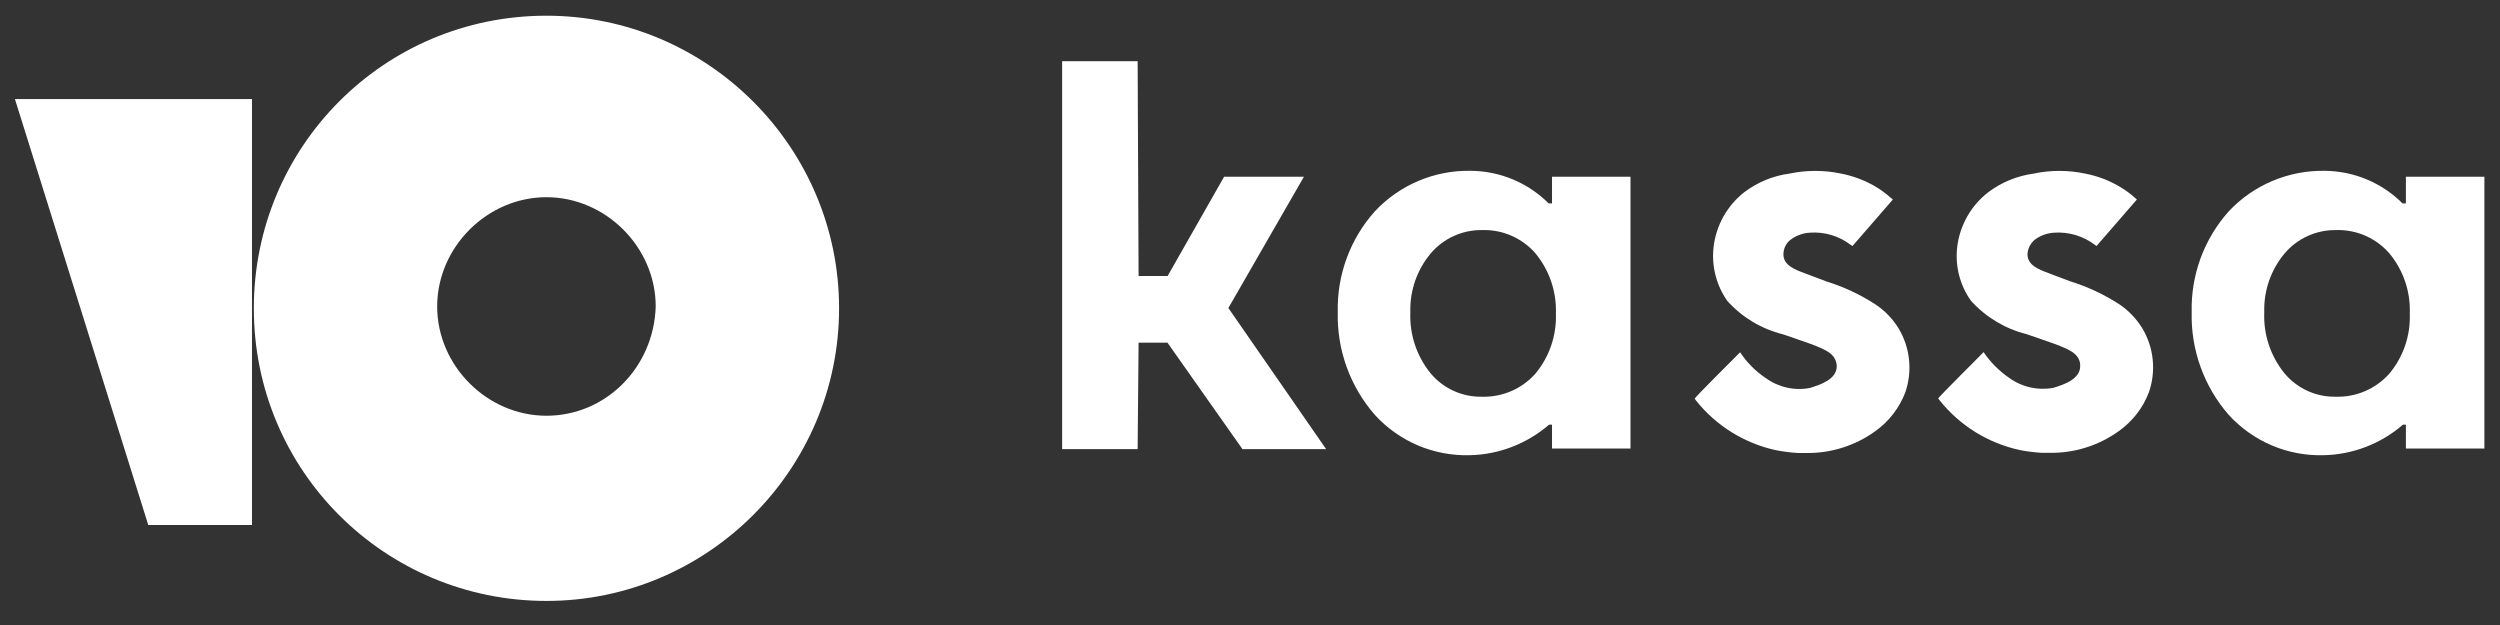 <svg width="92" height="23" viewBox="0 0 92 23" fill="none" xmlns="http://www.w3.org/2000/svg">
<rect x="0" y="0" width="92" height="23" fill="#333333" stroke="none"/>
<g id="Group">
<path id="svg_1" d="M47.984 6.504H45.047L42.969 10.156H41.9L41.865 2.253H39.086V16.527H41.865L41.9 12.609H42.962L45.722 16.527H48.801L45.204 11.335L47.984 6.504Z" fill="white"/>
<path id="svg_2" d="M69.023 11.206C68.459 10.84 67.847 10.553 67.204 10.354L66.591 10.122L66.427 10.061C66.046 9.918 65.644 9.768 65.63 9.38C65.627 9.264 65.652 9.15 65.705 9.048C65.757 8.945 65.835 8.858 65.93 8.794C66.132 8.655 66.367 8.575 66.611 8.562C67.144 8.525 67.671 8.682 68.097 9.005L68.172 9.053L69.657 7.342L69.582 7.281C69.397 7.116 69.197 6.97 68.983 6.845C68.599 6.626 68.183 6.472 67.749 6.388C67.125 6.256 66.48 6.256 65.855 6.388C65.251 6.468 64.679 6.703 64.193 7.07C63.882 7.313 63.622 7.615 63.428 7.959C63.234 8.303 63.109 8.681 63.062 9.073C62.977 9.78 63.156 10.494 63.566 11.076C64.11 11.679 64.822 12.106 65.61 12.302L65.733 12.343L66.012 12.439C67.02 12.779 67.306 12.916 67.47 13.12C67.546 13.223 67.589 13.347 67.593 13.474C67.593 13.958 67 14.156 66.598 14.278C66.317 14.331 66.028 14.326 65.749 14.262C65.47 14.199 65.207 14.079 64.976 13.91C64.603 13.661 64.283 13.339 64.036 12.963C63.879 13.127 62.339 14.646 62.367 14.674L62.415 14.742C63.156 15.671 64.196 16.315 65.358 16.568C65.623 16.619 65.892 16.653 66.162 16.67H66.441C67.359 16.689 68.258 16.409 69.003 15.873C69.507 15.516 69.893 15.018 70.114 14.442C70.248 14.055 70.295 13.643 70.252 13.236C70.21 12.829 70.079 12.435 69.868 12.084C69.653 11.734 69.365 11.435 69.023 11.206Z" fill="white"/>
<path id="svg_3" d="M78.003 11.206C77.441 10.84 76.832 10.554 76.191 10.354L75.571 10.122L75.415 10.061C75.026 9.918 74.631 9.768 74.611 9.38C74.612 9.265 74.641 9.152 74.694 9.05C74.748 8.949 74.824 8.861 74.917 8.794C75.119 8.655 75.355 8.575 75.599 8.562C76.131 8.527 76.658 8.684 77.084 9.005L77.152 9.053L78.637 7.342L78.569 7.281C78.383 7.115 78.18 6.968 77.963 6.845C77.582 6.626 77.168 6.472 76.736 6.389C76.11 6.256 75.462 6.256 74.836 6.389C74.233 6.471 73.66 6.705 73.173 7.07C72.86 7.311 72.598 7.611 72.401 7.954C72.205 8.296 72.078 8.674 72.028 9.066C71.939 9.774 72.119 10.489 72.532 11.069C73.077 11.672 73.788 12.099 74.576 12.296L74.692 12.337L74.972 12.432C75.987 12.773 76.273 12.909 76.436 13.113C76.515 13.214 76.556 13.34 76.552 13.468C76.552 13.951 75.966 14.149 75.564 14.272C75.282 14.325 74.992 14.319 74.712 14.256C74.432 14.193 74.168 14.073 73.936 13.904C73.566 13.65 73.247 13.329 72.996 12.957C72.846 13.12 71.306 14.639 71.326 14.667L71.381 14.735C72.123 15.664 73.163 16.309 74.325 16.561C74.59 16.613 74.859 16.647 75.129 16.663H75.408C76.326 16.682 77.225 16.402 77.97 15.866C78.474 15.51 78.86 15.012 79.08 14.435C79.214 14.048 79.261 13.636 79.219 13.229C79.177 12.822 79.046 12.429 78.835 12.078C78.622 11.732 78.339 11.435 78.003 11.206Z" fill="white"/>
<path id="svg_4" d="M57.114 6.504V7.485H56.991C56.23 6.724 55.199 6.293 54.123 6.286C53.463 6.273 52.807 6.399 52.199 6.657C51.591 6.914 51.044 7.296 50.593 7.778C49.684 8.796 49.197 10.121 49.23 11.485C49.195 12.872 49.681 14.221 50.593 15.266C51.033 15.749 51.572 16.132 52.172 16.388C52.773 16.644 53.422 16.768 54.075 16.752C55.153 16.731 56.19 16.334 57.005 15.627H57.114V16.506H60.002V6.504H57.114ZM57.257 11.539C57.286 12.345 57.017 13.134 56.5 13.754C56.253 14.031 55.948 14.25 55.606 14.396C55.265 14.542 54.896 14.611 54.525 14.599C54.165 14.605 53.808 14.529 53.481 14.378C53.154 14.227 52.866 14.005 52.637 13.726C52.127 13.094 51.866 12.297 51.901 11.485C51.878 10.697 52.145 9.929 52.651 9.325C52.884 9.051 53.174 8.832 53.502 8.684C53.829 8.535 54.186 8.461 54.545 8.467C54.914 8.455 55.28 8.526 55.618 8.673C55.956 8.82 56.258 9.041 56.5 9.318C57.017 9.941 57.285 10.731 57.257 11.539Z" fill="white"/>
<path id="svg_5" d="M88.537 6.504V7.486H88.414C87.655 6.725 86.627 6.295 85.553 6.286C84.892 6.274 84.235 6.401 83.626 6.658C83.017 6.915 82.469 7.296 82.016 7.779C81.108 8.796 80.621 10.121 80.654 11.485C80.619 12.872 81.105 14.221 82.016 15.267C82.456 15.749 82.995 16.132 83.596 16.388C84.196 16.645 84.845 16.768 85.498 16.752C86.576 16.732 87.613 16.334 88.428 15.628H88.537V16.506H91.426V6.504H88.537ZM88.68 11.54C88.712 12.346 88.442 13.136 87.924 13.754C87.676 14.031 87.371 14.25 87.03 14.396C86.688 14.542 86.319 14.611 85.948 14.599C85.588 14.605 85.231 14.53 84.904 14.379C84.578 14.227 84.289 14.005 84.06 13.727C83.551 13.094 83.289 12.297 83.325 11.485C83.302 10.698 83.568 9.929 84.074 9.325C84.307 9.051 84.598 8.832 84.925 8.684C85.253 8.536 85.609 8.461 85.968 8.467C86.337 8.455 86.704 8.526 87.042 8.673C87.38 8.82 87.681 9.041 87.924 9.318C88.442 9.939 88.712 10.731 88.68 11.54Z" fill="white"/>
<path id="svg_6" d="M20.109 0.578C14.112 0.578 9.341 5.417 9.341 11.346C9.341 17.343 14.18 22.114 20.109 22.114C26.039 22.114 30.878 17.275 30.878 11.346C30.878 5.417 26.039 0.578 20.109 0.578ZM20.109 15.299C17.928 15.299 16.088 13.459 16.088 11.278C16.088 9.097 17.928 7.257 20.109 7.257C22.29 7.257 24.13 9.097 24.13 11.278C24.062 13.527 22.29 15.299 20.109 15.299Z" fill="white"/>
<path id="svg_7" d="M9.273 3.645V19.32H5.456L0.549 3.645H9.273Z" fill="white"/>
</g>
</svg>
